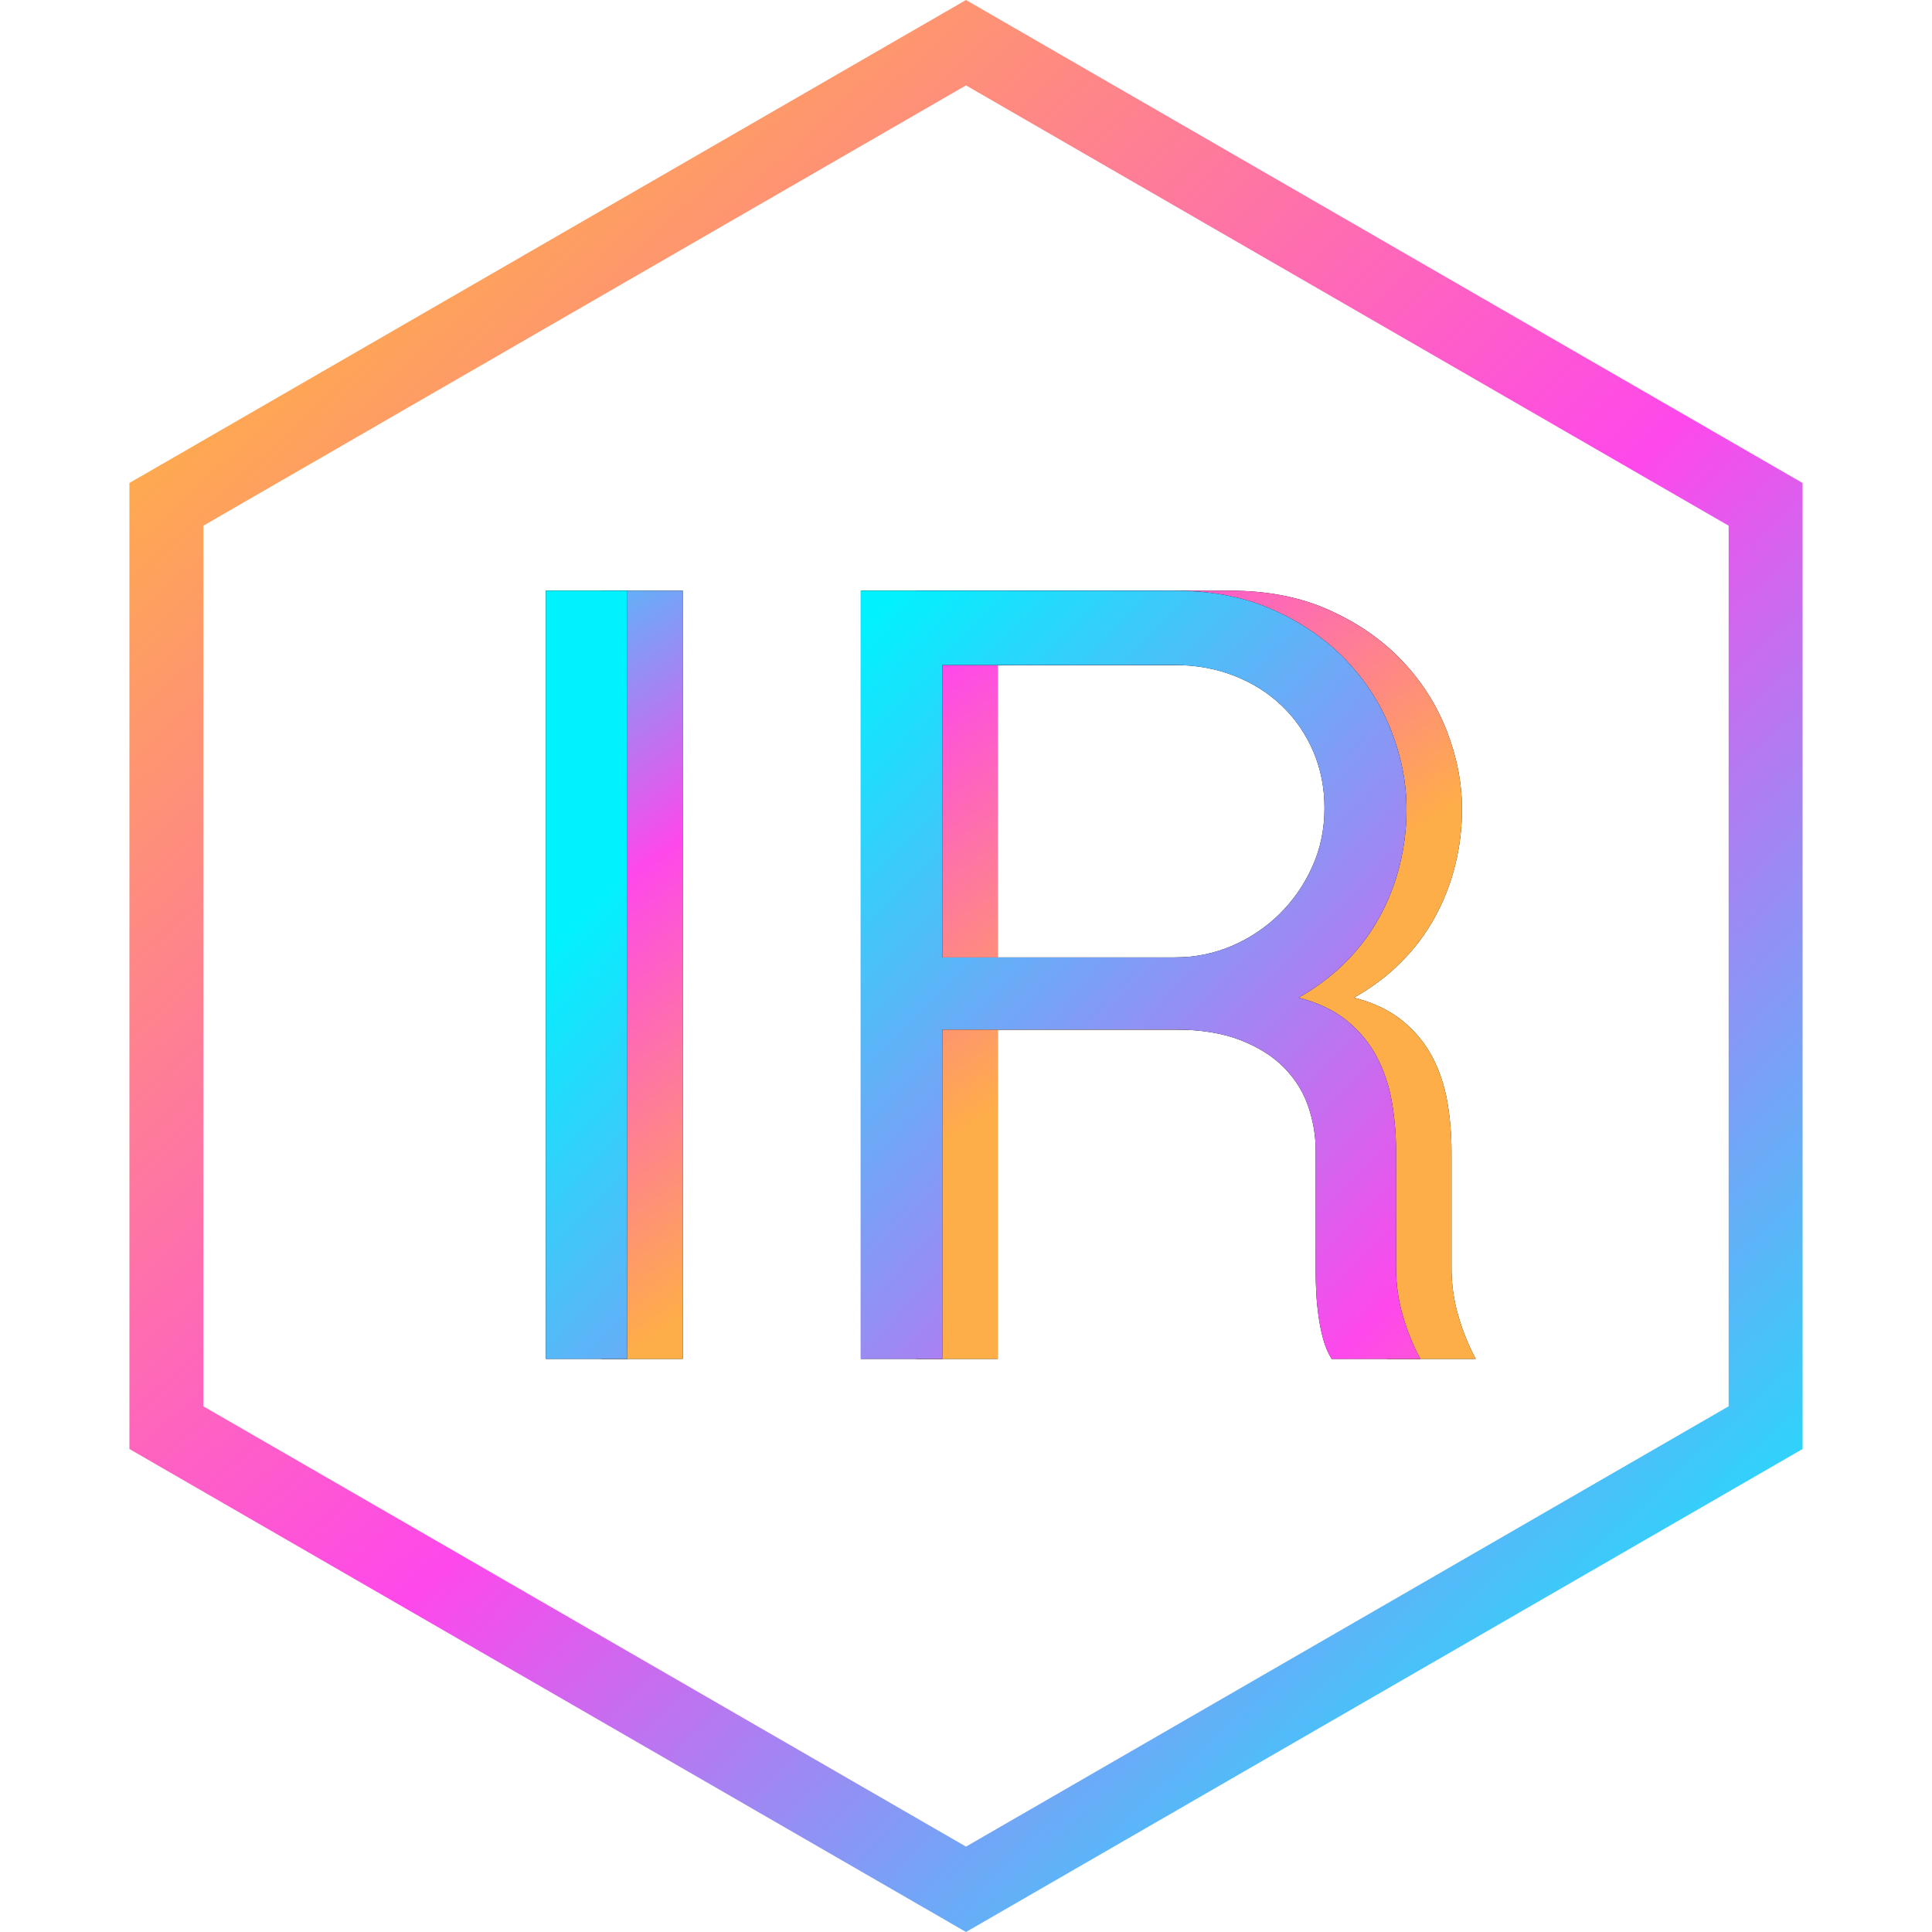 <?xml version="1.0" encoding="UTF-8"?>
<svg width="209px" height="209px" viewBox="0 0 209 209" version="1.1" xmlns="http://www.w3.org/2000/svg" xmlns:xlink="http://www.w3.org/1999/xlink">
    <title>Final</title>
    <defs>
        <linearGradient x1="84.27%" y1="104.022%" x2="10.777%" y2="9.981%" id="linearGradient-1">
            <stop stop-color="#00F2FF" offset="0%"></stop>
            <stop stop-color="#FE48EB" offset="49.15%"></stop>
            <stop stop-color="#FEAE48" offset="100%"></stop>
        </linearGradient>
        <linearGradient x1="-23.238%" y1="-4.417%" x2="36.273%" y2="74.503%" id="linearGradient-2">
            <stop stop-color="#00F2FF" offset="0%"></stop>
            <stop stop-color="#FE48EB" offset="49.467%"></stop>
            <stop stop-color="#FEAE48" offset="100%"></stop>
        </linearGradient>
        <path d="M73.862,147 L73.862,63.899 L65.046,63.899 L65.046,147 L73.862,147 Z M107.937,147 L107.937,111.377 L133.075,111.377 C135.855,111.377 138.218,111.754 140.164,112.509 C142.11,113.263 143.689,114.256 144.9,115.487 C146.111,116.718 146.985,118.118 147.521,119.687 C148.057,121.256 148.325,122.834 148.325,124.423 L148.325,124.423 L148.325,137.647 C148.325,138.243 148.345,138.948 148.385,139.762 C148.424,140.576 148.504,141.42 148.623,142.294 C148.742,143.168 148.911,144.012 149.129,144.826 C149.348,145.64 149.656,146.365 150.053,147 L150.053,147 L159.644,147 C158.889,145.61 158.264,144.071 157.767,142.383 C157.271,140.695 157.022,138.958 157.022,137.171 L157.022,137.171 L157.022,124.602 C157.022,122.775 156.874,120.988 156.576,119.24 C156.278,117.493 155.742,115.875 154.967,114.385 C154.193,112.896 153.121,111.585 151.75,110.454 C150.38,109.322 148.623,108.478 146.479,107.922 C148.385,106.85 150.073,105.579 151.542,104.109 C153.011,102.64 154.233,101.022 155.206,99.254 C156.179,97.487 156.913,95.611 157.41,93.625 C157.906,91.639 158.154,89.614 158.154,87.549 C158.154,84.729 157.608,81.91 156.516,79.09 C155.424,76.27 153.816,73.738 151.691,71.495 C149.566,69.251 146.945,67.424 143.828,66.014 C140.71,64.604 137.126,63.899 133.075,63.899 L133.075,63.899 L99.12,63.899 L99.12,147 L107.937,147 Z M133.075,103.573 L107.937,103.573 L107.937,71.941 L133.075,71.941 C135.379,71.941 137.523,72.329 139.509,73.103 C141.494,73.877 143.212,74.96 144.662,76.35 C146.111,77.74 147.243,79.378 148.057,81.264 C148.871,83.151 149.278,85.206 149.278,87.43 C149.278,89.693 148.841,91.798 147.968,93.744 C147.094,95.69 145.913,97.398 144.423,98.867 C142.934,100.337 141.216,101.488 139.271,102.322 C137.325,103.156 135.259,103.573 133.075,103.573 L133.075,103.573 Z" id="path-3"></path>
        <linearGradient x1="25.988%" y1="15.818%" x2="161.488%" y2="132.143%" id="linearGradient-4">
            <stop stop-color="#00F2FF" offset="0%"></stop>
            <stop stop-color="#FE48EB" offset="58.077%"></stop>
            <stop stop-color="#FEAE48" offset="100%"></stop>
        </linearGradient>
        <path d="M67.862,147 L67.862,63.899 L59.046,63.899 L59.046,147 L67.862,147 Z M101.937,147 L101.937,111.377 L127.075,111.377 C129.855,111.377 132.218,111.754 134.164,112.509 C136.11,113.263 137.689,114.256 138.9,115.487 C140.111,116.718 140.985,118.118 141.521,119.687 C142.057,121.256 142.325,122.834 142.325,124.423 L142.325,124.423 L142.325,137.647 C142.325,138.243 142.345,138.948 142.385,139.762 C142.424,140.576 142.504,141.42 142.623,142.294 C142.742,143.168 142.911,144.012 143.129,144.826 C143.348,145.64 143.656,146.365 144.053,147 L144.053,147 L153.644,147 C152.889,145.61 152.264,144.071 151.767,142.383 C151.271,140.695 151.022,138.958 151.022,137.171 L151.022,137.171 L151.022,124.602 C151.022,122.775 150.874,120.988 150.576,119.24 C150.278,117.493 149.742,115.875 148.967,114.385 C148.193,112.896 147.121,111.585 145.75,110.454 C144.38,109.322 142.623,108.478 140.479,107.922 C142.385,106.85 144.073,105.579 145.542,104.109 C147.011,102.64 148.233,101.022 149.206,99.254 C150.179,97.487 150.913,95.611 151.41,93.625 C151.906,91.639 152.154,89.614 152.154,87.549 C152.154,84.729 151.608,81.91 150.516,79.09 C149.424,76.27 147.816,73.738 145.691,71.495 C143.566,69.251 140.945,67.424 137.828,66.014 C134.71,64.604 131.126,63.899 127.075,63.899 L127.075,63.899 L93.12,63.899 L93.12,147 L101.937,147 Z M127.075,103.573 L101.937,103.573 L101.937,71.941 L127.075,71.941 C129.379,71.941 131.523,72.329 133.509,73.103 C135.494,73.877 137.212,74.96 138.662,76.35 C140.111,77.74 141.243,79.378 142.057,81.264 C142.871,83.151 143.278,85.206 143.278,87.43 C143.278,89.693 142.841,91.798 141.968,93.744 C141.094,95.69 139.913,97.398 138.423,98.867 C136.934,100.337 135.216,101.488 133.271,102.322 C131.325,103.156 129.259,103.573 127.075,103.573 L127.075,103.573 Z" id="path-5"></path>
    </defs>
    <g id="Page-1" stroke="none" stroke-width="1" fill="none" fill-rule="evenodd">
        <g id="Profile-Photo" transform="translate(-96, -96)">
            <g id="Final" transform="translate(96, 96)">
                <path d="M104.5,4.619 L191,54.559 L191,154.441 L104.5,204.381 L18,154.441 L18,54.559 L104.5,4.619 Z" id="Polygon" stroke="url(#linearGradient-1)" stroke-width="8"></path>
                <g id="IR" fill-rule="nonzero">
                    <use fill="#000000" xlink:href="#path-3"></use>
                    <use fill="url(#linearGradient-2)" xlink:href="#path-3"></use>
                </g>
                <g id="IR" fill-rule="nonzero">
                    <use fill="#000000" xlink:href="#path-5"></use>
                    <use fill="url(#linearGradient-4)" xlink:href="#path-5"></use>
                </g>
            </g>
        </g>
    </g>
</svg>
